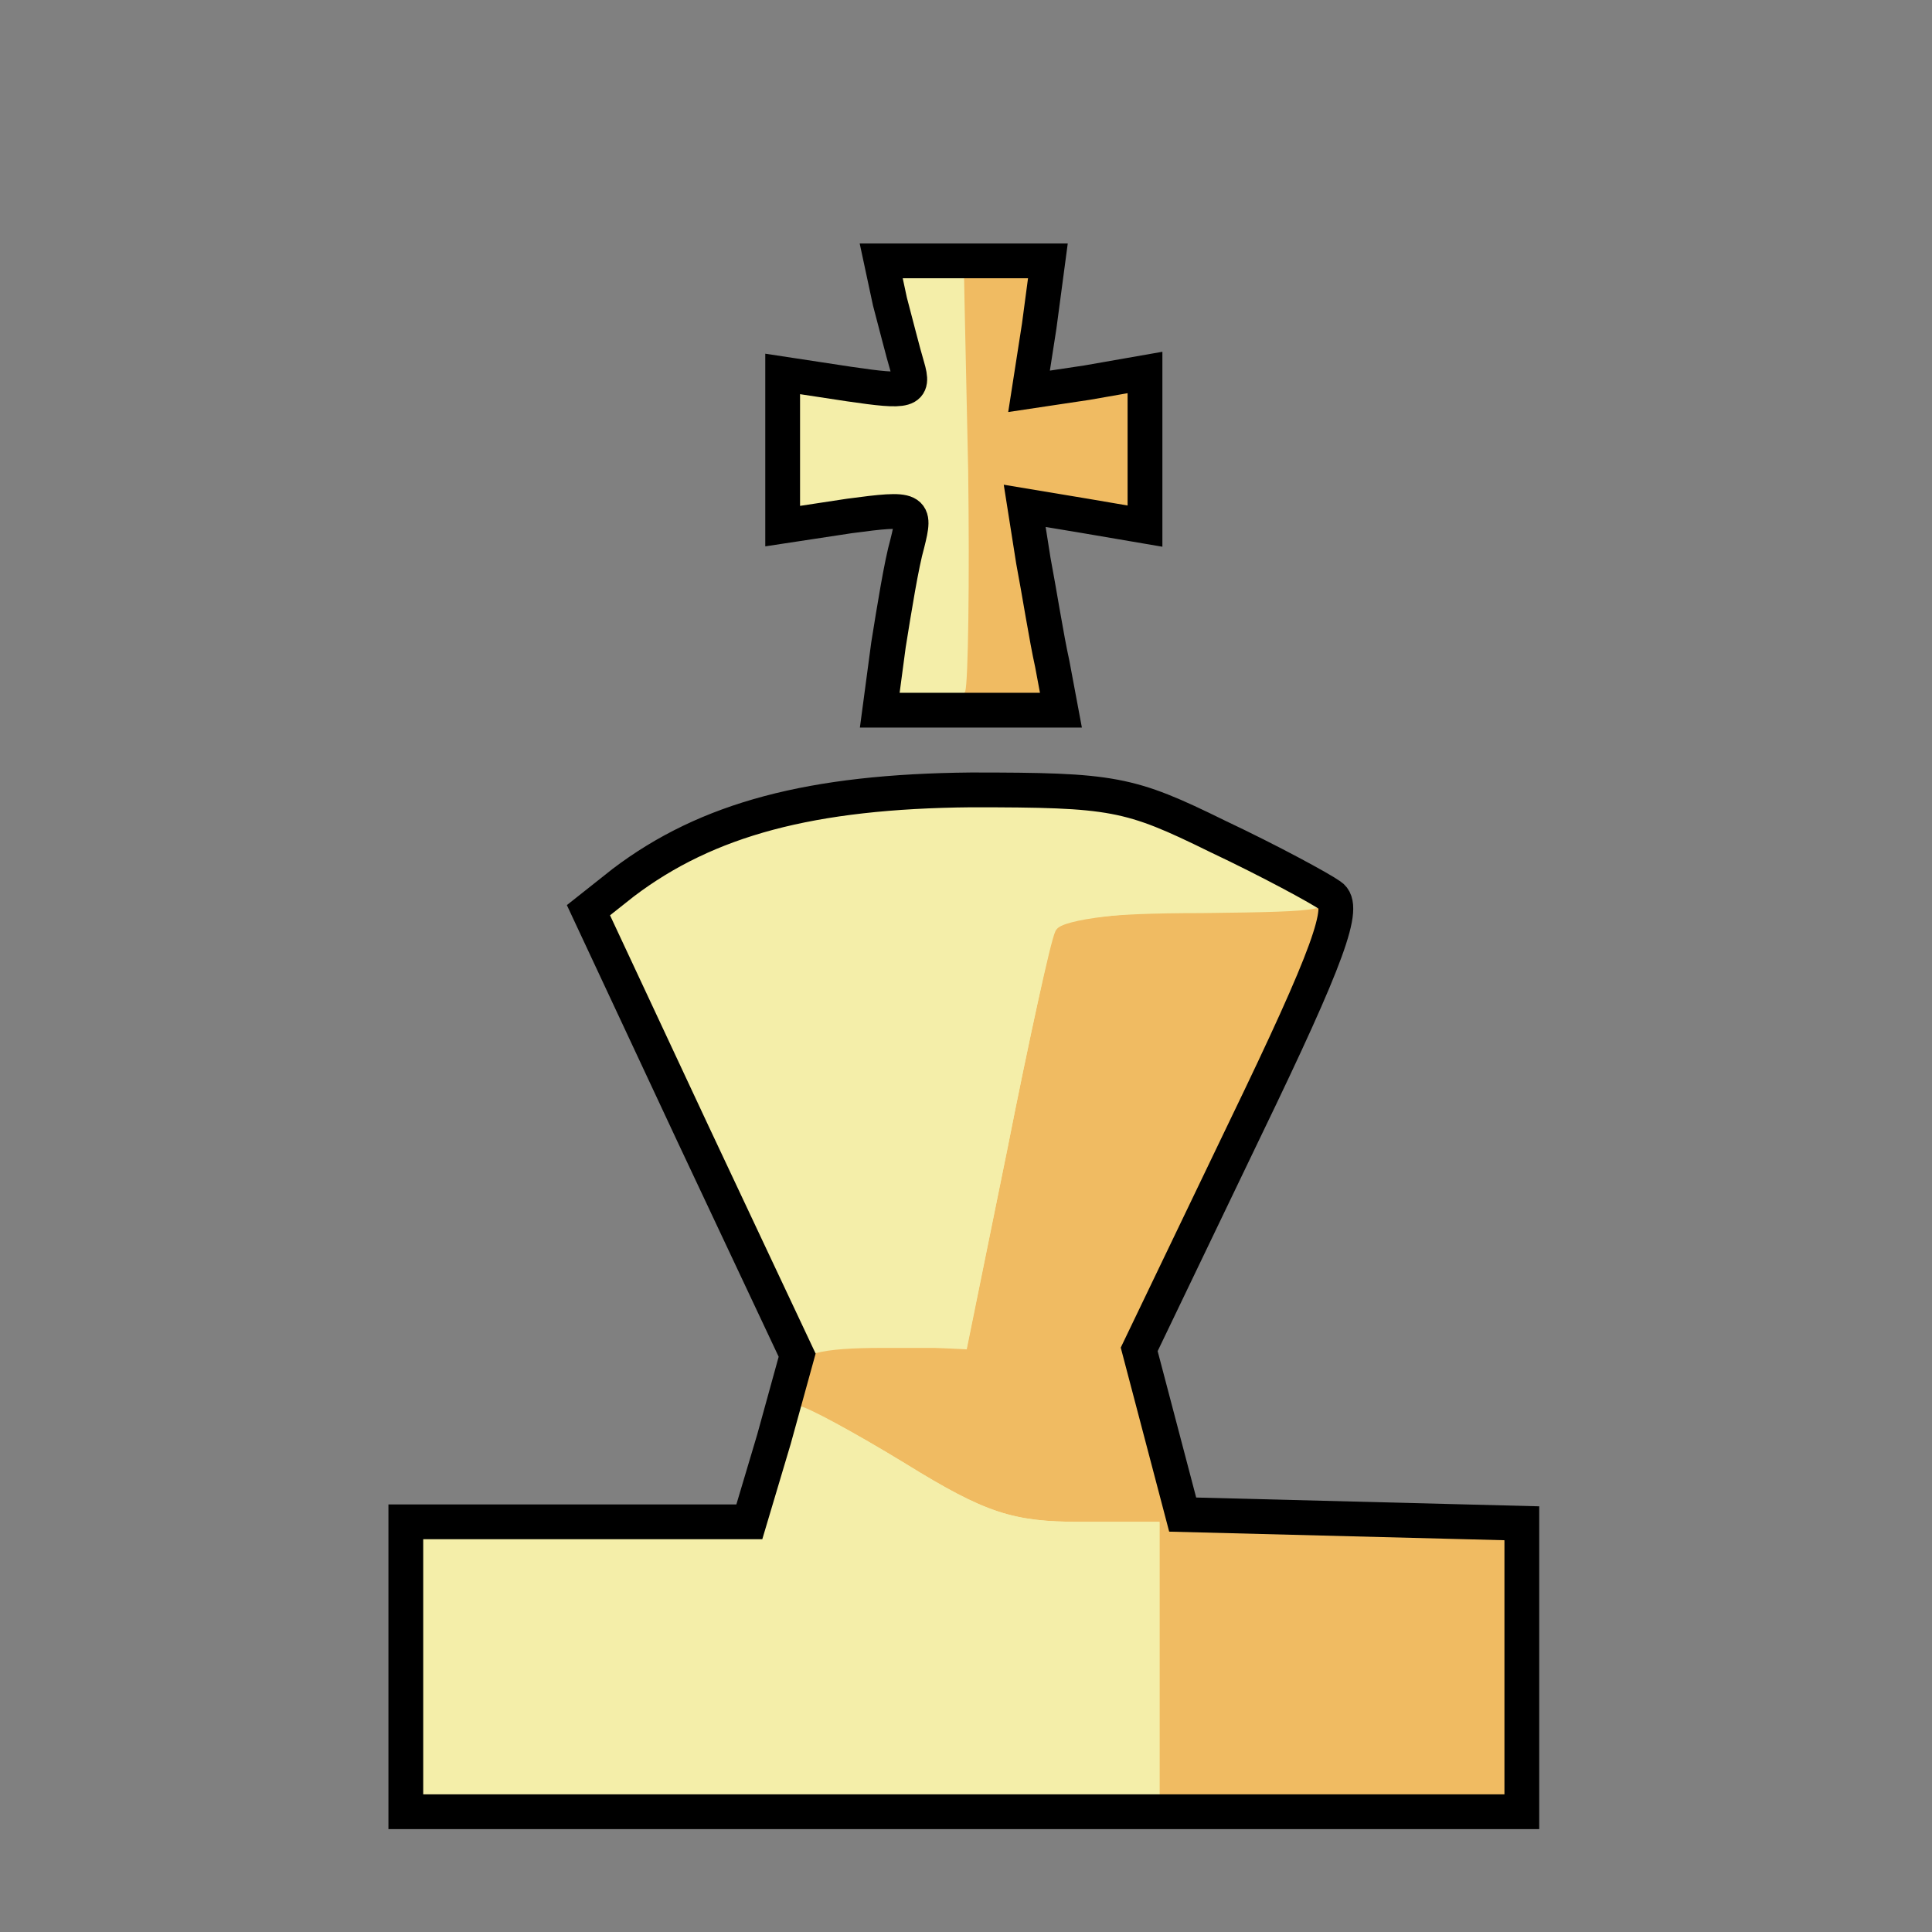 <svg width="133" height="133" viewBox="0 0 133 133" fill="none" xmlns="http://www.w3.org/2000/svg">
<rect x="0" y="0" width="133" height="133" fill="#808080" stroke="none"/>
<path d="M27.937 114.741V104.764H51.584L53.28 99.076L54.876 93.29L47.692 78.024L40.509 62.659L42.903 60.763C48.69 56.373 55.874 54.477 66.849 54.377C76.627 54.377 77.725 54.577 83.811 57.57C87.403 59.266 90.895 61.162 91.593 61.661C92.691 62.359 91.494 65.752 85.707 77.725L78.423 92.891L79.92 98.578L81.416 104.265L93.09 104.564L104.764 104.863V124.719H27.937V114.741ZM61.162 44.4C61.561 41.906 62.06 38.812 62.459 37.416C63.058 35.021 62.958 34.921 58.468 35.52L53.879 36.218V25.742L58.468 26.44C62.559 27.039 62.958 26.939 62.459 25.243C62.16 24.245 61.661 22.25 61.262 20.753L60.663 17.959H72.137L71.539 22.449L70.84 26.939L74.831 26.341L78.822 25.642V36.218L74.731 35.52L70.541 34.822L71.139 38.613C71.539 40.708 72.037 43.901 72.437 45.697L73.035 48.89H60.563L61.162 44.4Z" fill="#F4EEA9"/>
<path d="M104.764 114.741V104.863L93.09 104.564L81.416 104.265L79.92 98.578L78.423 92.891L85.607 77.924C89.598 69.643 92.791 62.858 92.791 62.659C92.791 62.459 88.301 62.459 82.913 62.659C76.428 62.858 72.836 63.357 72.536 64.155C72.337 64.854 70.84 71.539 69.344 79.121L66.55 92.791H60.763C56.473 92.791 54.976 93.19 54.477 94.387C53.679 96.482 53.679 96.782 54.876 96.782C55.375 96.782 58.767 98.578 62.359 100.773C67.847 104.165 69.743 104.764 74.332 104.764H79.82V124.719H104.764V114.741ZM72.437 45.697C72.037 43.901 71.539 40.708 71.139 38.613L70.541 34.822L74.731 35.52L78.822 36.218V25.642L74.831 26.341L70.84 26.939L71.539 22.449C72.137 18.059 72.037 17.959 69.244 17.959H66.35V48.89H69.743C72.936 48.89 73.035 48.79 72.437 45.697ZM54.577 30.93C54.577 27.937 54.377 26.64 54.178 28.236C53.978 29.733 53.978 32.127 54.178 33.724C54.377 35.221 54.577 33.923 54.577 30.93Z" fill="#F0BB62"/>
<path d="M79.82 114.741V104.764H74.332C69.743 104.764 67.847 104.165 62.359 100.773C58.767 98.578 55.475 96.782 54.976 96.782C54.577 96.782 53.579 98.578 52.881 100.773L51.584 104.764H27.937V124.719H79.82V114.741ZM69.344 79.121C70.84 71.539 72.337 64.754 72.636 64.155C72.936 63.257 75.929 62.858 82.713 62.858C91.593 62.758 92.092 62.659 90.296 61.262C88.101 59.566 82.215 56.872 77.226 55.175C72.636 53.679 58.169 54.278 52.382 56.273C47.692 57.87 40.908 61.761 40.908 62.858C40.908 63.157 44.001 69.842 47.692 77.824L54.377 92.292L60.464 92.591L66.55 92.891L69.344 79.121ZM66.45 47.593C66.65 46.894 66.749 40.01 66.65 32.427L66.35 18.458L63.457 18.159C60.863 17.86 60.663 18.059 61.262 20.354C61.561 21.751 62.16 24.046 62.459 25.443C62.958 27.338 62.758 27.837 61.761 27.538C60.962 27.338 59.166 26.839 57.57 26.54C54.876 25.942 54.876 25.942 54.876 30.93V35.919L59.067 35.32L63.157 34.622L62.559 38.513C62.16 40.608 61.661 43.901 61.262 45.697C60.663 48.69 60.763 48.89 63.257 48.89C64.754 48.89 66.151 48.291 66.45 47.593Z" fill="#F4EEA9"/>
<path d="M27.937 114.741V104.764H51.584L53.28 99.076L54.876 93.29L47.692 78.024L40.509 62.659L42.903 60.763C48.69 56.373 55.874 54.477 66.849 54.377C76.627 54.377 77.725 54.577 83.811 57.57C87.403 59.266 90.895 61.162 91.593 61.661C92.691 62.359 91.494 65.752 85.707 77.725L78.423 92.891L79.92 98.578L81.416 104.265L93.09 104.564L104.764 104.863V124.719H27.937V114.741ZM61.162 44.4C61.561 41.906 62.06 38.812 62.459 37.416C63.058 35.021 62.958 34.921 58.468 35.52L53.879 36.218V25.742L58.468 26.44C62.559 27.039 62.958 26.939 62.459 25.243C62.16 24.245 61.661 22.25 61.262 20.753L60.663 17.959H72.137L71.539 22.449L70.84 26.939L74.831 26.341L78.822 25.642V36.218L74.731 35.52L70.541 34.822L71.139 38.613C71.539 40.708 72.037 43.901 72.437 45.697L73.035 48.89H60.563L61.162 44.4Z" stroke="black" stroke-width="2.395"/>
</svg>
